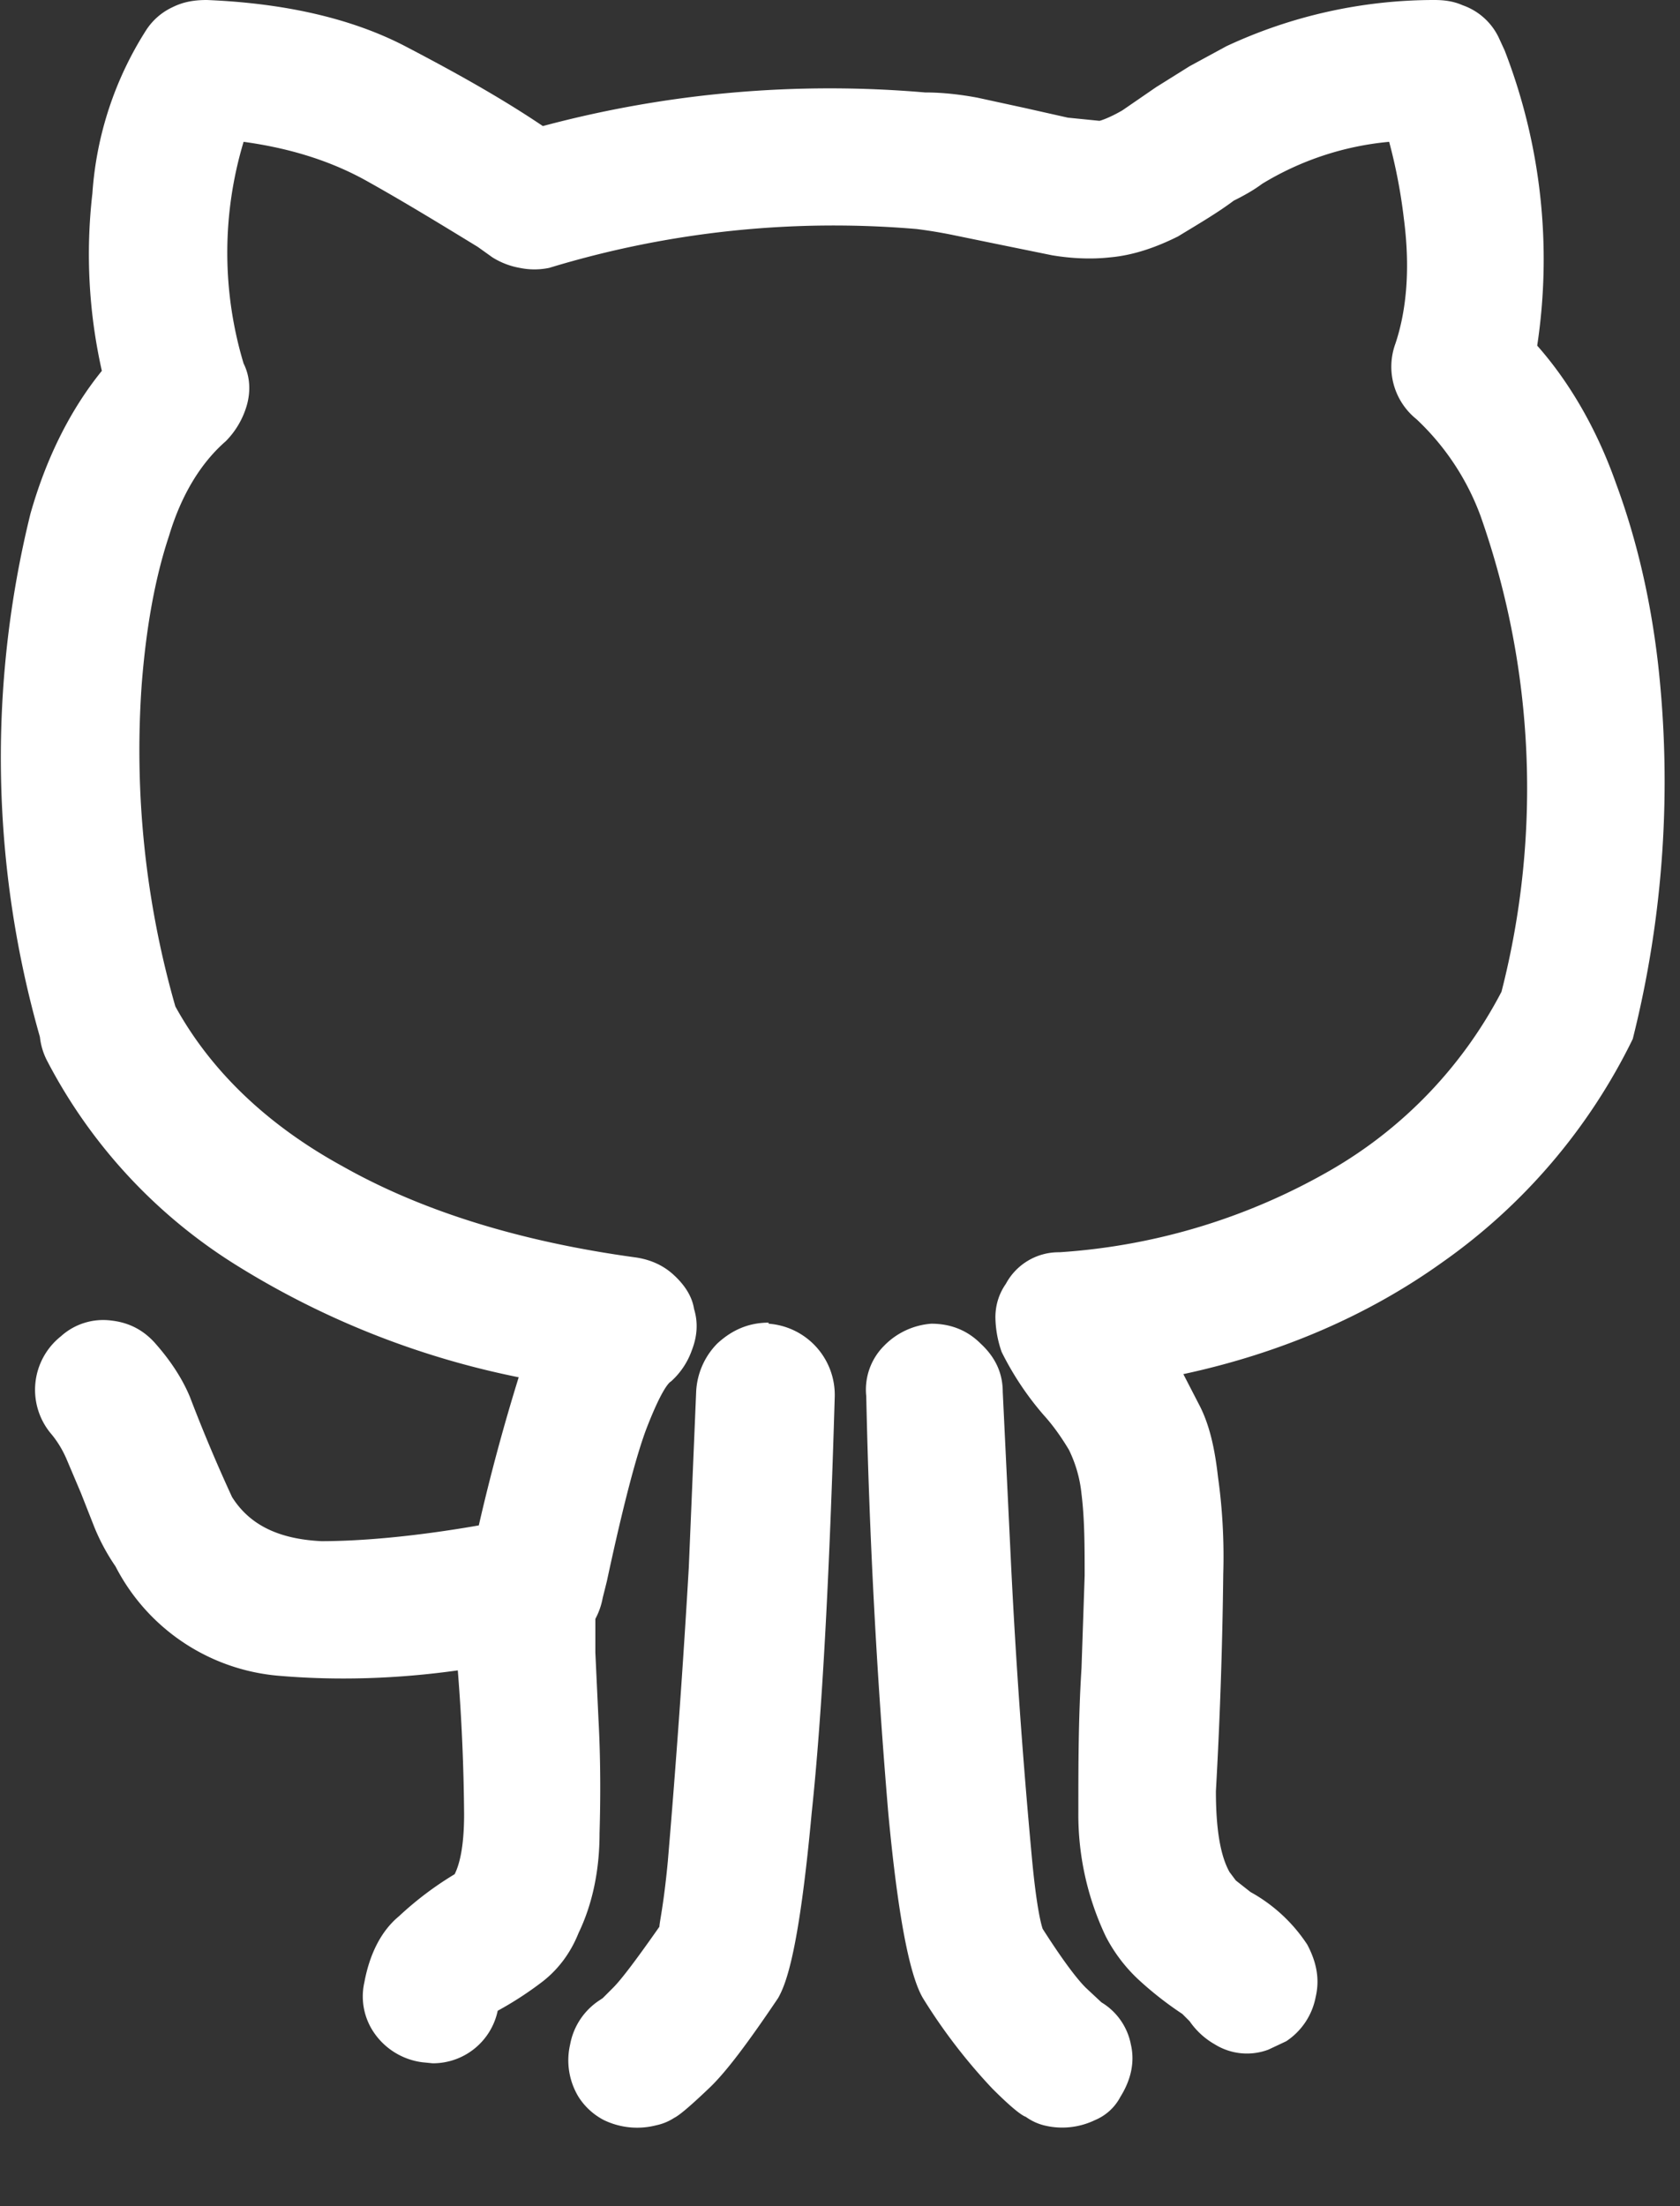 <svg xmlns="http://www.w3.org/2000/svg" xmlns:xlink="http://www.w3.org/1999/xlink" width="16" height="21" viewBox="0 0 16 21"><rect x="0" y="0" width="16" height="21" fill="#333333" stroke="none"/><defs><path id="xilca" d="M1237.32 2312.6a.68.68 0 0 1 .63.69c-.05 1.7-.12 3.03-.22 3.97-.12 1.3-.24 1.62-.32 1.76-.29.43-.5.71-.66.86-.21.2-.29.26-.33.28a.5.5 0 0 1-.17.07.73.73 0 0 1-.5-.05.63.63 0 0 1-.24-.22.67.67 0 0 1-.08-.5.64.64 0 0 1 .28-.42l.03-.02.1-.1c.08-.08.23-.28.44-.58 0-.04.04-.2.08-.62a106.9 106.9 0 0 0 .2-2.8l.07-1.67a.7.7 0 0 1 .2-.46c.14-.13.3-.2.49-.2m3.17 6.47a.6.6 0 0 1 .28.4c.04.17 0 .34-.1.5a.48.48 0 0 1-.24.22.72.72 0 0 1-.49.05.51.51 0 0 1-.17-.08c-.03-.01-.11-.06-.32-.27a5.36 5.36 0 0 1-.66-.86c-.13-.22-.24-.8-.33-1.76a63.5 63.5 0 0 1-.21-3.97.59.59 0 0 1 .17-.48.7.7 0 0 1 .45-.21c.18 0 .34.06.47.19.14.13.21.28.21.46l.08 1.66a64.74 64.74 0 0 0 .2 2.8c.04.42.08.59.1.65.23.36.35.5.41.56l.15.14m-10.11-9.19a9.69 9.69 0 0 1-.09-4.98c.15-.53.38-.99.68-1.36a5.05 5.05 0 0 1-.09-1.69 3.3 3.3 0 0 1 .51-1.55.6.6 0 0 1 .25-.22c.1-.05.2-.07.33-.07.73.03 1.36.17 1.87.43.48.25.93.5 1.33.77a10.58 10.58 0 0 1 3.64-.32c.17 0 .34.02.5.05l.46.1.4.09.3.03c.01 0 .1-.03.22-.1l.32-.22.32-.2.35-.19a4.68 4.68 0 0 1 1.98-.44c.09 0 .18.01.27.05a.6.6 0 0 1 .34.3l.06.13a5.5 5.5 0 0 1 .31 2.81c.31.35.57.8.75 1.31.2.54.33 1.11.4 1.71a10.05 10.05 0 0 1-.24 3.58 5.6 5.6 0 0 1-1.82 2.13c-.7.5-1.53.86-2.46 1.06l.16.31c.09.18.14.4.17.67.04.28.06.6.05.92a45.95 45.95 0 0 1-.07 2.07c0 .35.04.61.13.77l.06.08.14.11a1.53 1.53 0 0 1 .54.5c.09.17.12.33.08.5a.65.65 0 0 1-.28.42l-.17.08a.58.58 0 0 1-.51-.05.73.73 0 0 1-.24-.22l-.07-.07a3.29 3.29 0 0 1-.41-.32 1.5 1.5 0 0 1-.32-.42 2.7 2.7 0 0 1-.26-1.18c0-.44 0-.9.03-1.37l.03-.88c0-.27 0-.54-.03-.78a1.23 1.23 0 0 0-.12-.42c-.06-.1-.14-.22-.24-.33a2.85 2.85 0 0 1-.4-.6 1.03 1.03 0 0 1-.06-.33c0-.11.03-.22.1-.32a.57.57 0 0 1 .51-.3 5.95 5.95 0 0 0 2.58-.78 4.2 4.2 0 0 0 1.63-1.7 7.8 7.8 0 0 0-.2-4.53 2.4 2.4 0 0 0-.61-.92.64.64 0 0 1-.2-.72c.11-.33.14-.73.08-1.19a5.13 5.13 0 0 0-.14-.73 2.82 2.82 0 0 0-1.21.4c-.08.06-.17.11-.27.16-.16.12-.35.23-.53.34-.2.1-.42.18-.65.2-.18.02-.37.01-.55-.02l-.54-.11-.39-.08a4.58 4.58 0 0 0-.36-.06 9.3 9.3 0 0 0-3.5.37.69.69 0 0 1-.28 0 .73.73 0 0 1-.26-.1l-.14-.1c-.36-.22-.72-.44-1.08-.64-.33-.18-.71-.3-1.15-.36a3.66 3.66 0 0 0 0 2.11c.06.12.07.26.03.4a.8.8 0 0 1-.2.34c-.23.2-.42.5-.54.9-.14.42-.22.9-.26 1.41a8.85 8.85 0 0 0 .32 3.07c.33.6.86 1.12 1.59 1.52.76.43 1.7.72 2.8.87.13.02.25.07.35.16.1.09.18.2.2.33.04.13.03.26-.02.39a.72.72 0 0 1-.2.3c-.02.01-.09.08-.23.44-.1.26-.23.76-.38 1.46l-.04.16a.68.68 0 0 1-.07.2v.32l.03.64c.02.37.02.74.01 1.08 0 .36-.07.68-.2.95-.08.2-.2.35-.34.46a3.32 3.32 0 0 1-.43.28.63.63 0 0 1-.62.5l-.1-.01a.66.66 0 0 1-.45-.27.61.61 0 0 1-.1-.49c.05-.27.16-.49.33-.63a3.17 3.17 0 0 1 .53-.4c.04-.08.09-.24.09-.57a18.9 18.9 0 0 0-.06-1.37c-.57.08-1.15.1-1.72.05a1.93 1.93 0 0 1-1.54-1.04 1.98 1.98 0 0 1-.2-.37l-.13-.33-.14-.33c-.04-.09-.09-.17-.15-.24a.65.65 0 0 1 .1-.92.6.6 0 0 1 .48-.15c.18.02.32.1.43.23.14.16.25.33.32.5a15.24 15.24 0 0 0 .4.95c.17.27.45.4.85.42.36 0 .87-.04 1.5-.15a19.3 19.3 0 0 1 .38-1.41 8.1 8.1 0 0 1-2.71-1.08 5.02 5.02 0 0 1-1.78-1.93.64.64 0 0 1-.07-.23"/></defs><g><g transform="translate(-1230 -2300)"><use fill="#fff" xlink:href="#xilca"/></g></g></svg>